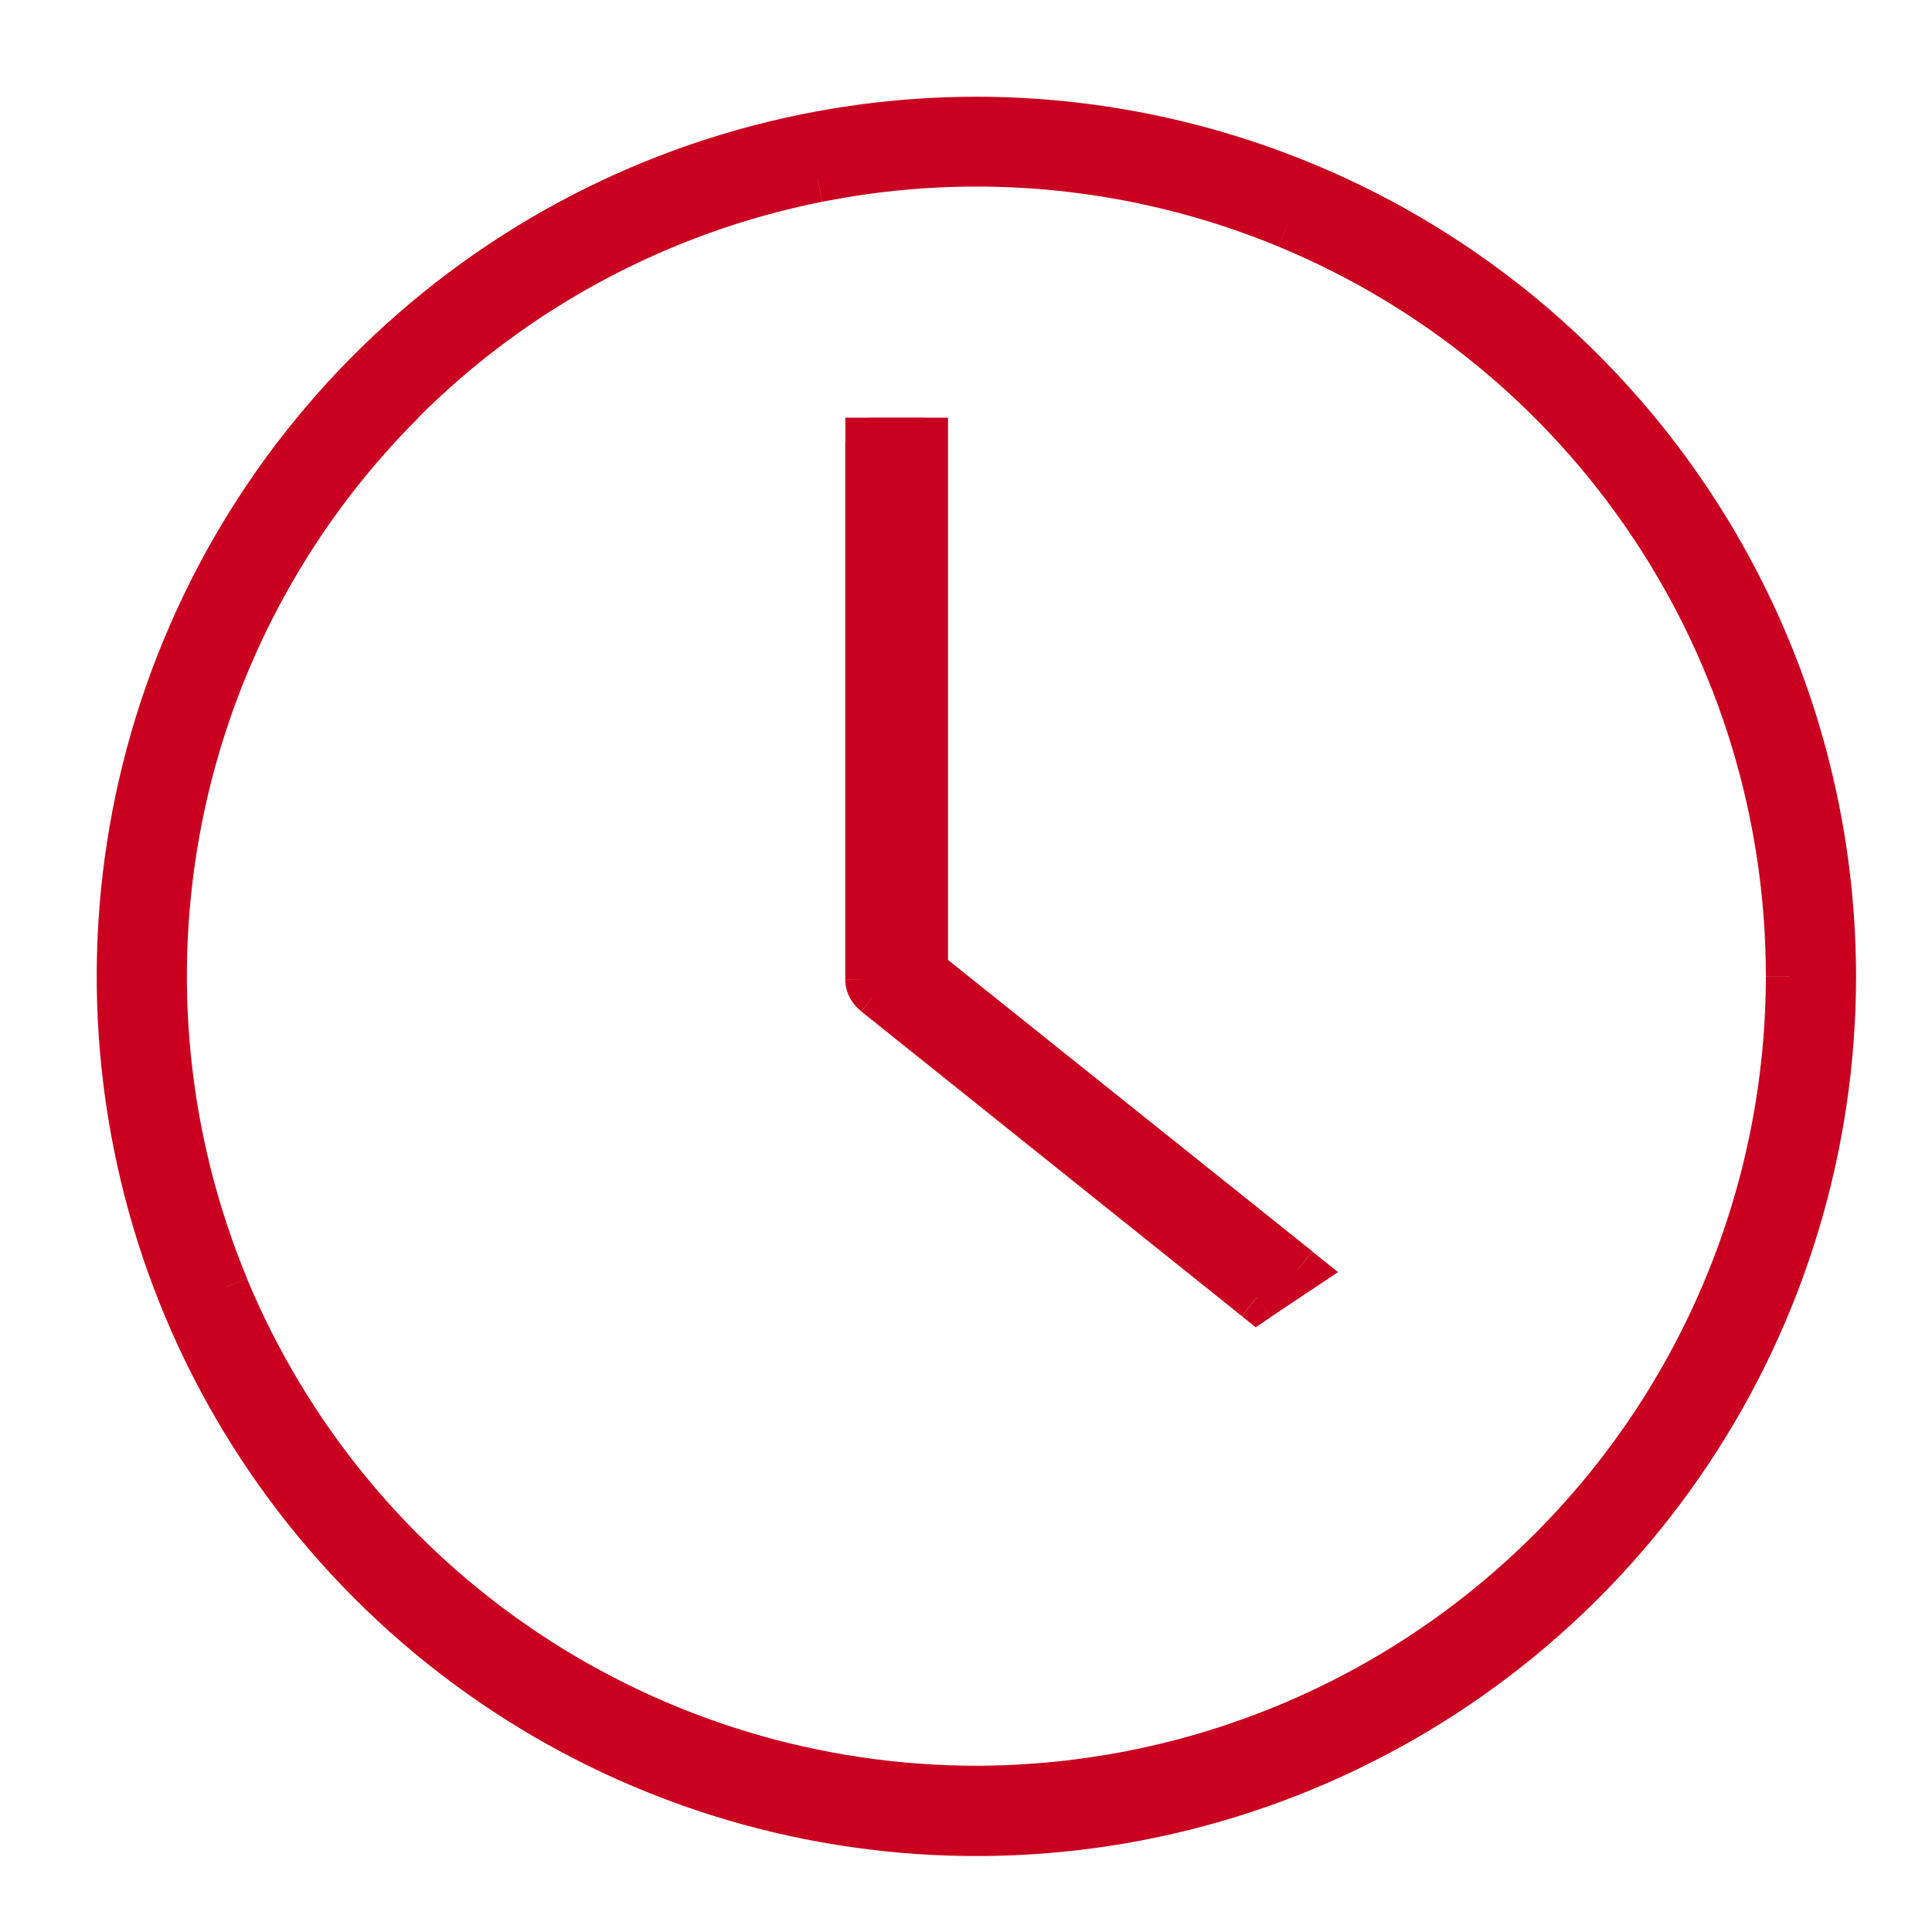 <svg width="16" height="16" viewBox="0 0 16 16" fill="none" xmlns="http://www.w3.org/2000/svg">
<path fill-rule="evenodd" clip-rule="evenodd" d="M4.15 2.193C5.315 1.415 6.685 1 8.087 1C9.965 1.002 11.765 1.75 13.093 3.077C14.421 4.405 15.168 6.205 15.17 8.083C15.17 9.485 14.755 10.855 13.977 12.02C13.198 13.185 12.092 14.094 10.797 14.63C9.502 15.167 8.077 15.307 6.703 15.034C5.329 14.761 4.066 14.086 3.075 13.094C2.085 12.104 1.409 10.841 1.136 9.467C0.863 8.092 1.003 6.667 1.54 5.373C2.076 4.078 2.984 2.972 4.15 2.193V2.193ZM4.343 13.687C5.451 14.427 6.753 14.822 8.087 14.822C9.873 14.819 11.585 14.109 12.848 12.845C14.111 11.582 14.821 9.87 14.823 8.083C14.823 6.75 14.428 5.448 13.688 4.339C12.948 3.231 11.895 2.368 10.663 1.858C9.432 1.348 8.077 1.214 6.77 1.474C5.463 1.734 4.262 2.377 3.32 3.319C2.377 4.262 1.736 5.463 1.476 6.769C1.216 8.077 1.35 9.432 1.86 10.663C2.37 11.894 3.234 12.947 4.343 13.687V13.687ZM7.199 3.657H7.649V8.044L10.742 10.519L10.409 10.742L7.258 8.22C7.22 8.19 7.2 8.15 7.199 8.109V3.657Z" fill="#C9001F"/>
<path d="M8.088 1.001V0.801V1.001ZM4.151 2.194L4.261 2.361L4.151 2.194ZM13.094 3.078L12.952 3.22L13.094 3.078ZM15.171 8.084H15.371H15.171ZM10.798 14.631L10.722 14.447L10.798 14.631ZM3.076 13.096L2.935 13.237L3.076 13.096ZM1.541 5.374L1.725 5.45L1.541 5.374ZM8.088 14.823V15.023V14.823ZM4.344 13.688L4.454 13.522L4.344 13.688ZM12.849 12.846L12.991 12.988L12.849 12.846ZM14.824 8.084H15.024H14.824ZM10.664 1.859L10.588 2.043L10.664 1.859V1.859ZM6.771 1.475L6.731 1.279L6.771 1.475ZM3.321 3.321L3.179 3.18L3.321 3.321ZM1.477 6.771L1.281 6.733L1.477 6.772V6.771ZM1.861 10.665L2.046 10.589L1.861 10.665ZM7.651 3.659H7.851V3.459H7.651V3.659ZM7.201 3.659V3.459H7.001V3.659H7.201ZM7.651 8.046H7.451V8.143L7.526 8.203L7.651 8.046ZM10.743 10.521L10.854 10.687L11.081 10.535L10.868 10.365L10.743 10.521V10.521ZM10.41 10.744L10.285 10.9L10.399 10.992L10.521 10.91L10.41 10.744ZM7.259 8.221L7.133 8.376L7.259 8.221ZM7.2 8.11H7.001H7.201H7.2ZM8.088 0.801C6.647 0.801 5.238 1.228 4.04 2.028L4.262 2.361C5.394 1.604 6.726 1.201 8.088 1.201V0.801ZM13.235 2.937C11.871 1.571 10.019 0.803 8.088 0.801V1.201C9.912 1.203 11.662 1.929 12.952 3.22L13.235 2.937V2.937ZM15.371 8.084C15.369 6.154 14.601 4.302 13.235 2.937L12.952 3.22C14.242 4.51 14.969 6.26 14.971 8.085L15.371 8.084V8.084ZM14.144 12.132C14.944 10.934 15.371 9.525 15.371 8.084H14.971C14.971 9.446 14.568 10.778 13.811 11.91L14.144 12.132ZM10.874 14.816C12.206 14.265 13.344 13.33 14.144 12.132L13.811 11.91C13.055 13.042 11.98 13.925 10.721 14.447L10.875 14.817L10.874 14.816ZM6.665 15.231C8.079 15.512 9.543 15.368 10.875 14.816L10.722 14.446C9.463 14.968 8.079 15.104 6.743 14.839L6.665 15.231V15.231ZM2.935 13.237C3.954 14.257 5.252 14.95 6.665 15.231L6.743 14.839C5.408 14.573 4.181 13.917 3.218 12.954L2.935 13.237V13.237ZM0.941 9.507C1.221 10.92 1.916 12.218 2.935 13.237L3.218 12.954C2.255 11.992 1.598 10.764 1.333 9.429L0.941 9.507V9.507ZM1.356 5.297C0.804 6.629 0.66 8.093 0.941 9.507L1.333 9.429C1.068 8.093 1.204 6.709 1.725 5.45L1.355 5.297H1.356ZM4.04 2.028C2.842 2.828 1.907 3.966 1.356 5.298L1.726 5.45C2.246 4.192 3.129 3.117 4.262 2.36L4.04 2.028V2.028ZM8.088 14.623C6.794 14.623 5.53 14.24 4.455 13.522L4.233 13.854C5.373 14.616 6.715 15.023 8.088 15.023V14.623V14.623ZM12.708 12.705C11.482 13.931 9.821 14.62 8.088 14.623V15.023C9.928 15.02 11.69 14.288 12.991 12.988L12.708 12.705V12.705ZM14.624 8.085C14.623 9.817 13.934 11.479 12.708 12.705L12.991 12.988C14.291 11.688 15.022 9.924 15.024 8.084H14.624V8.085ZM13.522 4.451C14.241 5.526 14.624 6.79 14.624 8.083H15.024C15.024 6.711 14.617 5.369 13.854 4.228L13.522 4.451ZM10.588 2.042C11.783 2.537 12.804 3.375 13.522 4.451L13.855 4.228C13.093 3.088 12.009 2.198 10.741 1.673L10.588 2.043V2.042ZM6.81 1.671C8.078 1.418 9.393 1.548 10.588 2.042L10.741 1.672C9.473 1.148 8.078 1.01 6.731 1.278L6.81 1.671V1.671ZM3.461 3.461C4.375 2.546 5.541 1.923 6.809 1.671L6.731 1.278C5.385 1.546 4.148 2.208 3.178 3.178L3.461 3.461V3.461ZM1.673 6.81C1.925 5.541 2.548 4.376 3.463 3.462L3.179 3.179C2.209 4.149 1.549 5.386 1.281 6.732L1.673 6.81V6.81ZM2.046 10.588C1.551 9.393 1.421 8.078 1.673 6.81L1.281 6.731C1.013 8.077 1.151 9.471 1.676 10.74L2.046 10.587V10.588ZM4.455 13.522C3.379 12.803 2.541 11.782 2.045 10.588L1.676 10.741C2.202 12.009 3.091 13.092 4.233 13.854L4.455 13.522V13.522ZM7.651 3.458H7.201V3.858H7.651V3.458ZM7.851 8.045V3.658H7.451V8.045H7.851ZM10.868 10.363L7.775 7.889L7.525 8.202L10.618 10.676L10.868 10.363ZM10.521 10.909L10.854 10.686L10.631 10.353L10.298 10.577L10.521 10.909ZM7.134 8.377L10.284 10.899L10.534 10.587L7.384 8.065L7.134 8.377V8.377ZM7 8.111C7 8.223 7.058 8.316 7.133 8.376L7.385 8.066C7.385 8.066 7.388 8.068 7.392 8.076C7.397 8.084 7.4 8.096 7.4 8.109L7.001 8.111H7ZM7 3.658V8.11H7.4V3.658H7.001H7Z" fill="#C9001F"/>
</svg>
